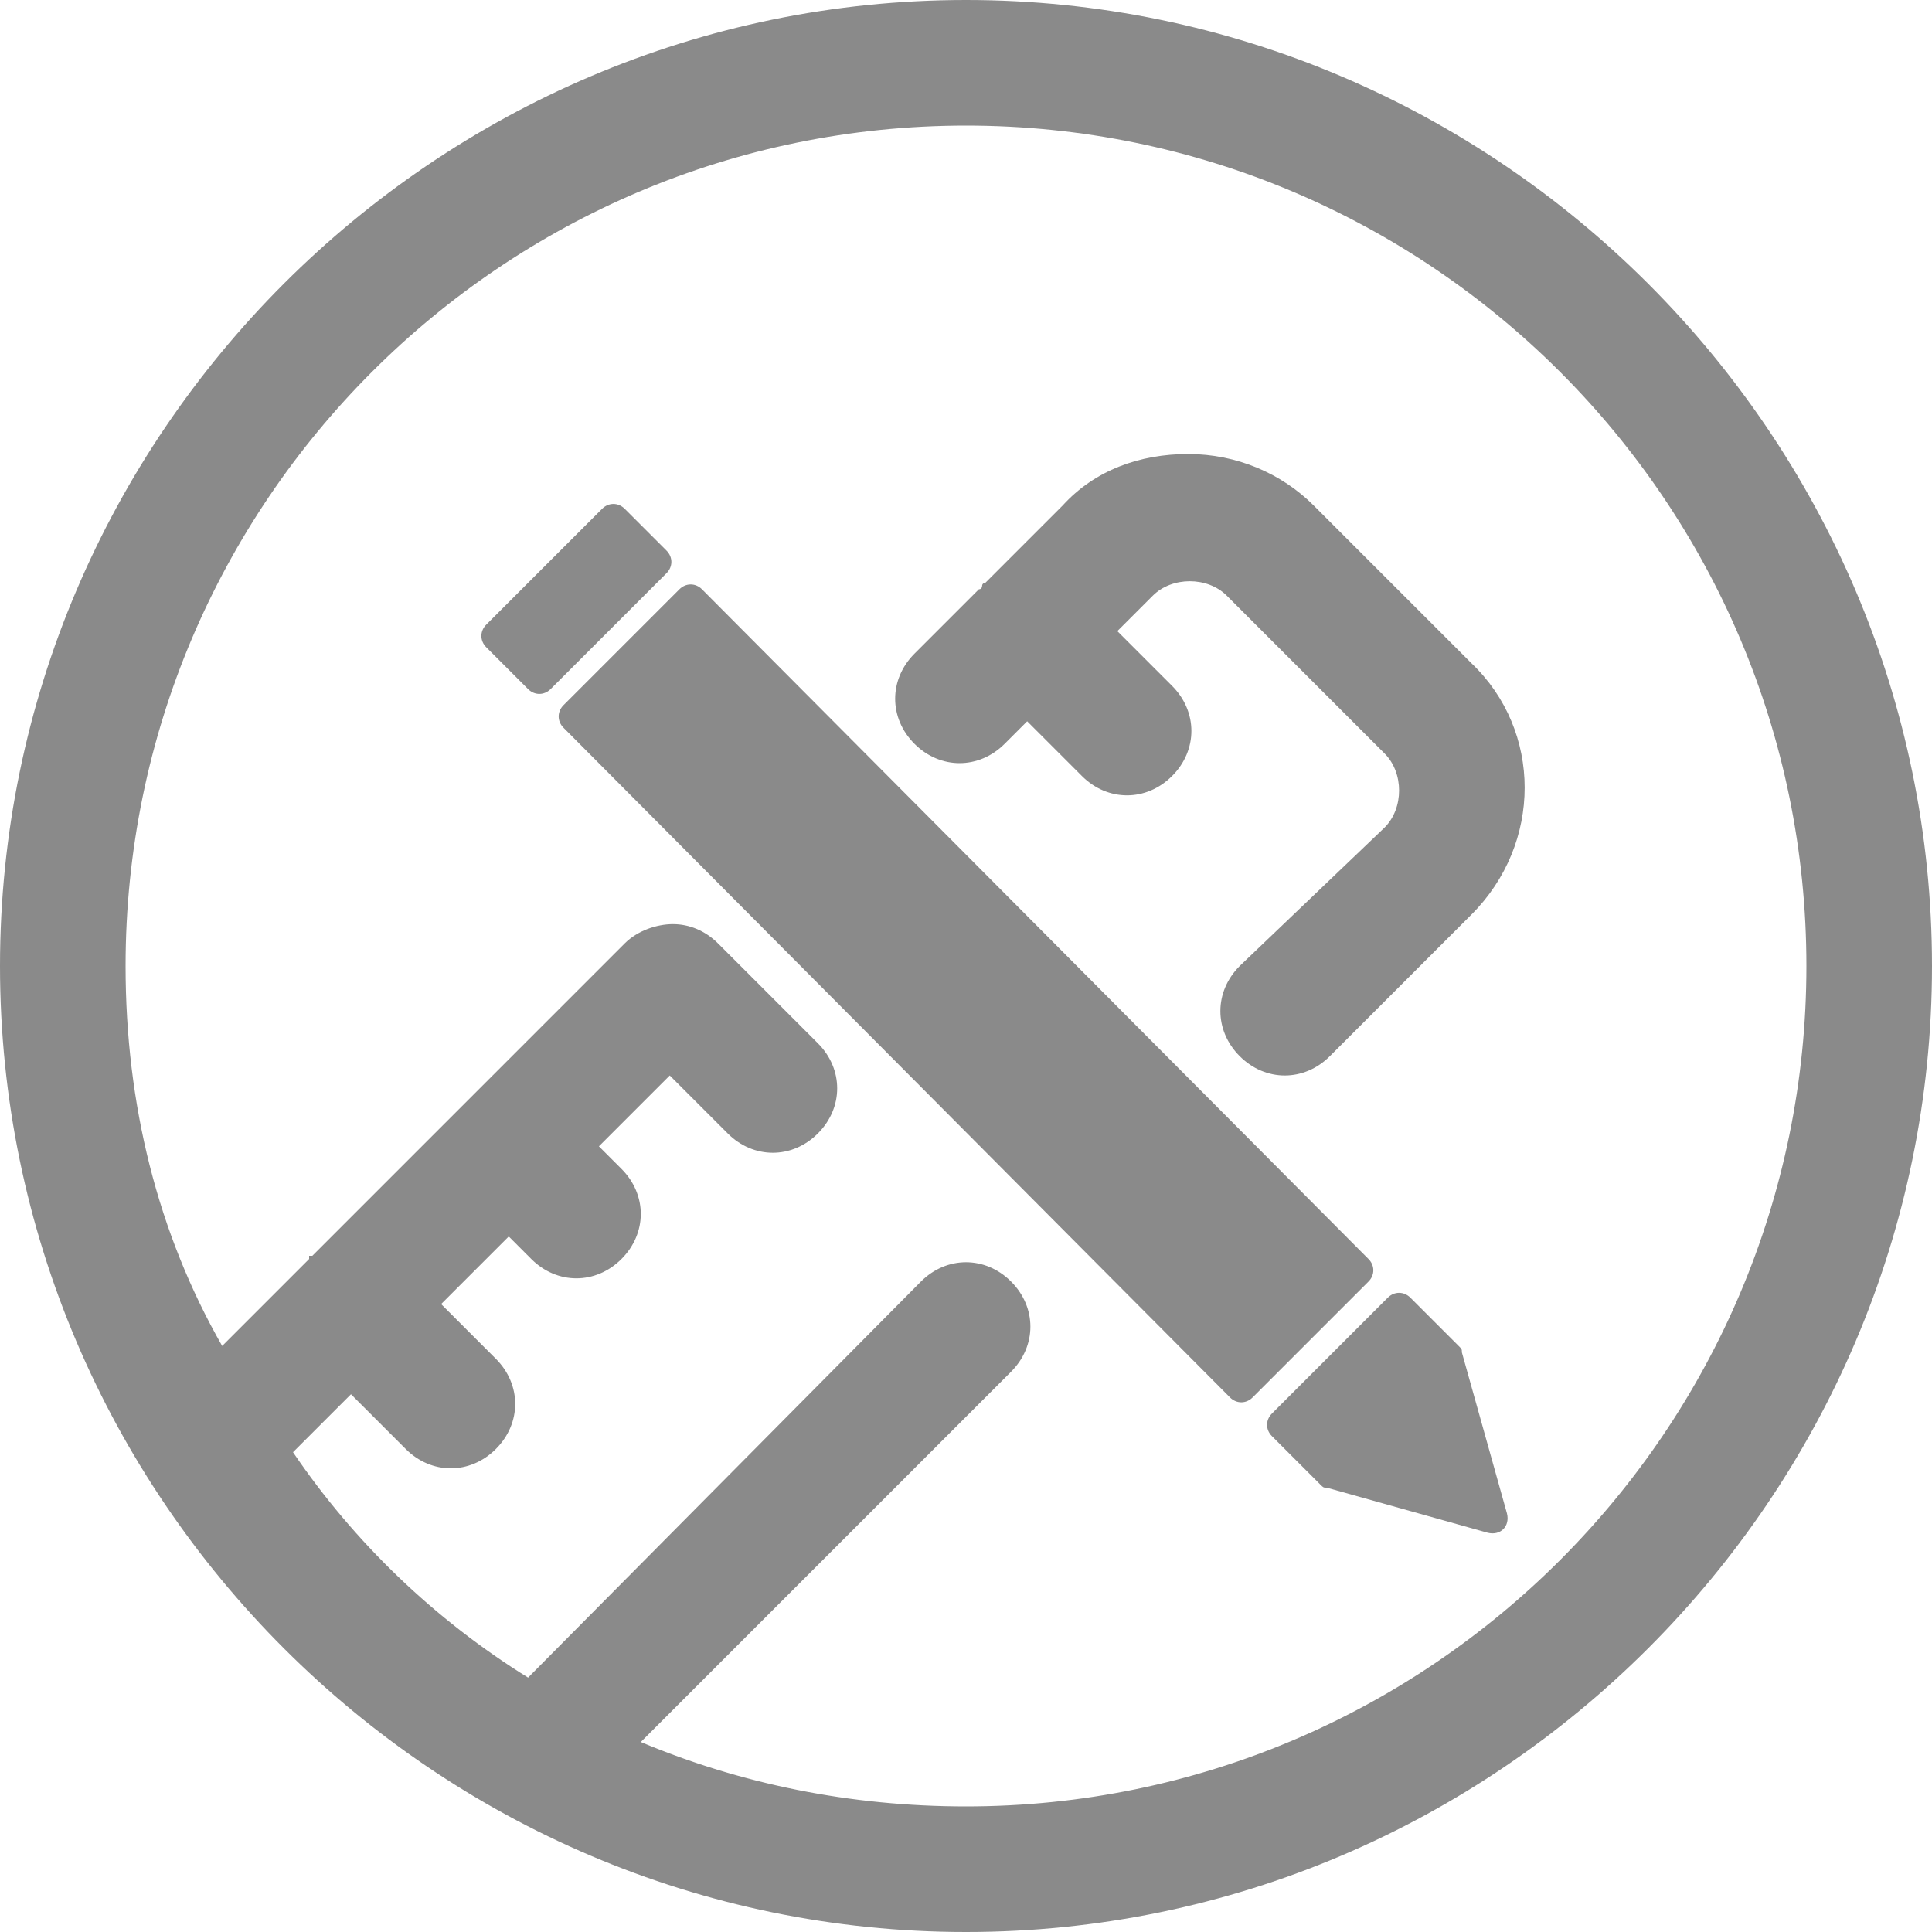 <?xml version="1.0" standalone="no"?><!DOCTYPE svg PUBLIC "-//W3C//DTD SVG 1.1//EN" "http://www.w3.org/Graphics/SVG/1.1/DTD/svg11.dtd"><svg t="1593481402600" class="icon" viewBox="0 0 1024 1024" version="1.1" xmlns="http://www.w3.org/2000/svg" p-id="7471" xmlns:xlink="http://www.w3.org/1999/xlink" width="200" height="200"><defs><style type="text/css"></style></defs><path d="M512 0C230.4 0 0 230.4 0 512s230.4 512 512 512 512-230.4 512-512S793.6 0 512 0z m0 957.44c-61.44 0-119.467-11.947-172.373-34.133l196.267-196.267c13.653-13.653 13.653-34.133 0-47.787-13.653-13.653-34.133-13.653-47.787 0L279.893 889.173c-49.493-30.72-92.16-71.68-124.587-119.467l30.72-30.72 29.013 29.013c6.827 6.827 15.36 10.24 23.893 10.24 8.533 0 17.067-3.413 23.893-10.24 13.653-13.653 13.653-34.133 0-47.787l-29.013-29.013 35.84-35.84 11.947 11.947c6.827 6.827 15.36 10.24 23.893 10.24 8.533 0 17.067-3.413 23.893-10.24 13.653-13.653 13.653-34.133 0-47.787l-11.947-11.947 37.547-37.547 30.72 30.72c6.827 6.827 15.36 10.24 23.893 10.24s17.067-3.413 23.893-10.24c13.653-13.653 13.653-34.133 0-47.787l-52.907-52.907c-6.827-6.827-15.36-10.24-23.893-10.24-8.533 0-18.773 3.413-25.6 10.24L165.547 665.6h-1.707v1.707l-46.08 46.08c-34.133-59.733-51.2-128-51.2-201.387C66.56 266.24 266.24 66.56 512 66.56S957.44 266.24 957.44 512 757.76 957.44 512 957.44z" fill="#8a8a8a" p-id="7472"></path><path d="M725.333 667.307L372.053 312.32c-3.413-3.413-8.533-3.413-11.947 0l-61.44 61.44c-3.413 3.413-3.413 8.533 0 11.947l353.28 354.987c3.413 3.413 8.533 3.413 11.947 0l61.44-61.44c3.413-3.413 3.413-8.533 0-11.947zM773.12 713.387l-25.6-25.6c-3.413-3.413-8.533-3.413-11.947 0l-61.44 61.44c-3.413 3.413-3.413 8.533 0 11.947l25.6 25.6c1.707 1.707 1.707 1.707 3.413 1.707l85.333 23.893c6.827 1.707 11.947-3.413 10.24-10.24l-23.893-85.333c0-1.707 0-1.707-1.707-3.413zM353.28 291.84l-22.187-22.187c-3.413-3.413-8.533-3.413-11.947 0l-61.44 61.44c-3.413 3.413-3.413 8.533 0 11.947l22.187 22.187c3.413 3.413 8.533 3.413 11.947 0l61.44-61.44c3.413-3.413 3.413-8.533 0-11.947zM696.32 267.947c-17.067-17.067-40.96-27.307-66.56-27.307s-49.493 8.533-66.56 27.307l-40.96 40.96s-1.707 0-1.707 1.707c0 0 0 1.707-1.707 1.707l-34.133 34.133c-13.653 13.653-13.653 34.133 0 47.787 13.653 13.653 34.133 13.653 47.787 0l11.947-11.947 29.013 29.013c6.827 6.827 15.36 10.24 23.893 10.24s17.067-3.413 23.893-10.24c13.653-13.653 13.653-34.133 0-47.787l-29.013-29.013 18.773-18.773c10.24-10.24 29.013-10.24 39.253 0l83.627 83.627c10.24 10.24 10.24 29.013 0 39.253L657.067 512c-13.653 13.653-13.653 34.133 0 47.787 6.827 6.827 15.36 10.24 23.893 10.24s17.067-3.413 23.893-10.24l75.093-75.093c37.547-37.547 37.547-97.28 0-133.12l-83.627-83.627z" fill="#8a8a8a" p-id="7473"></path></svg>